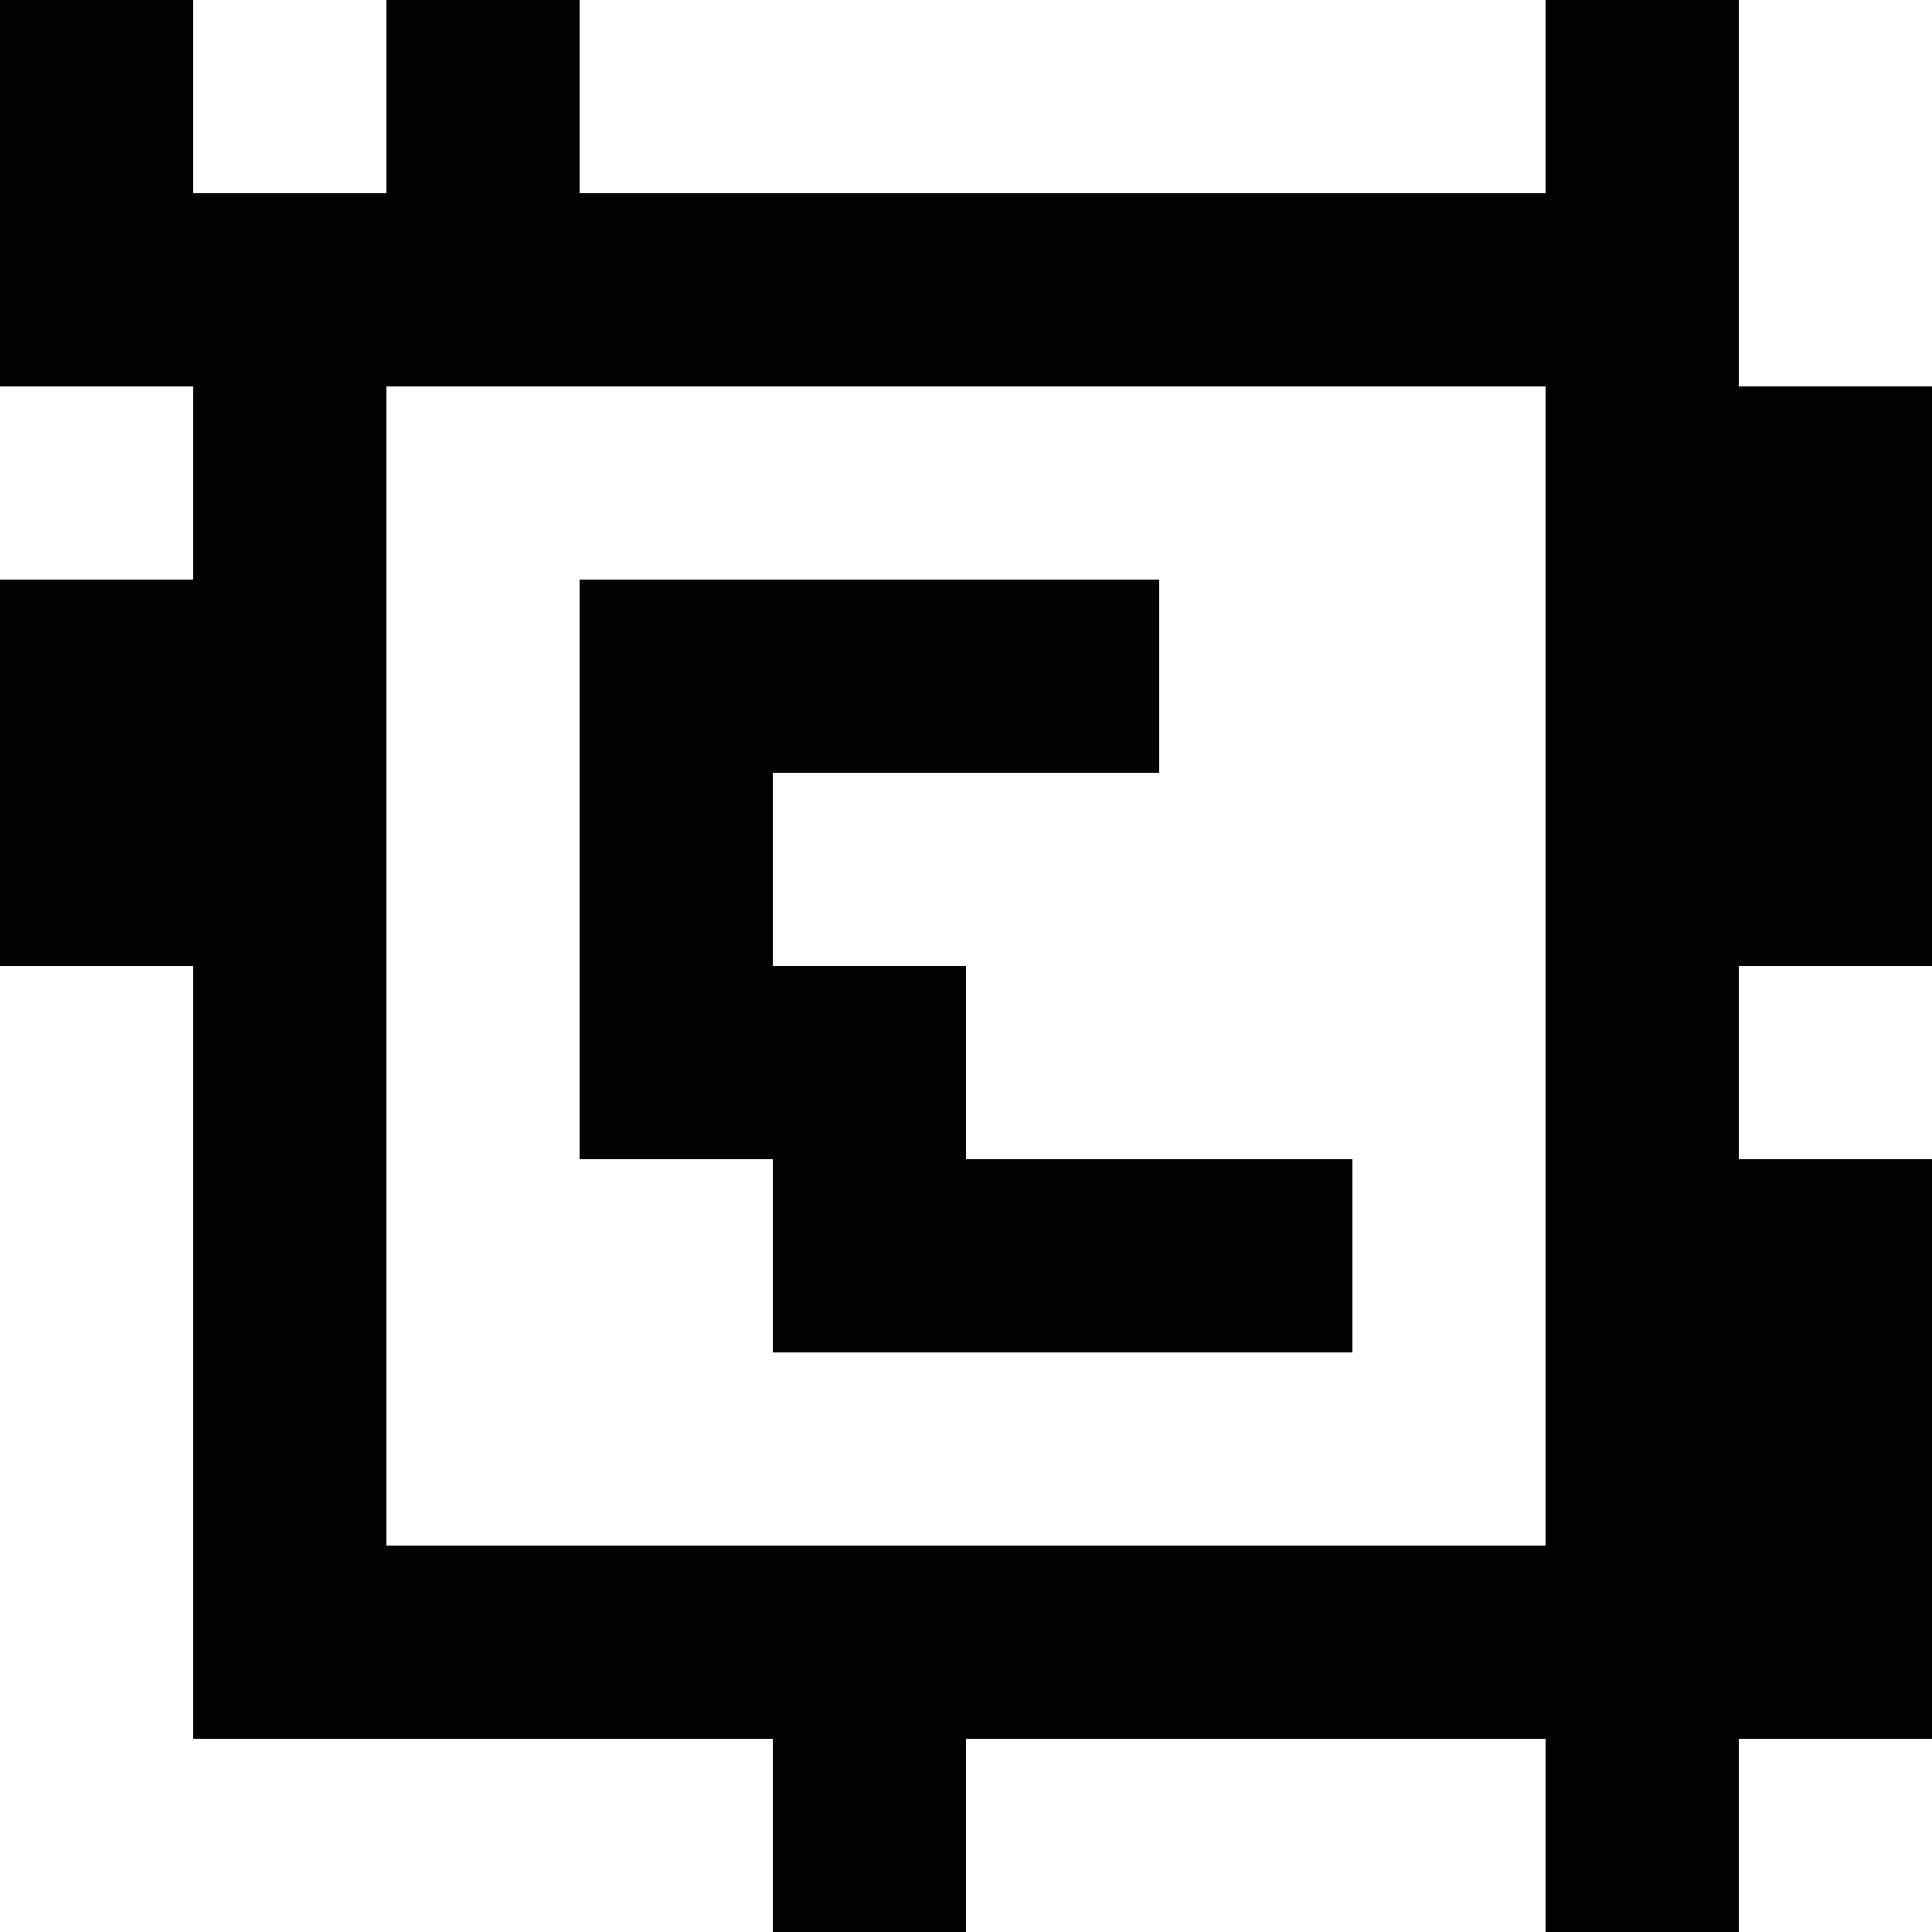 <?xml version="1.0" standalone="yes"?>
<svg xmlns="http://www.w3.org/2000/svg" width="100" height="100">
<rect width="100%" height="100%" fill="#808080" stroke="none"/>
<path style="fill:#000000; stroke:none;" d="M0 0L0 20L10 20L10 30L0 30L0 50L10 50L10 90L40 90L40 100L50 100L50 90L80 90L80 100L90 100L90 90L100 90L100 60L90 60L90 50L100 50L100 20L90 20L90 0L80 0L80 10L30 10L30 0L20 0L20 10L10 10L10 0L0 0z"/>
<path style="fill:#ffffff; stroke:none;" d="M10 0L10 10L20 10L20 0L10 0M30 0L30 10L80 10L80 0L30 0M90 0L90 20L100 20L100 0L90 0M0 20L0 30L10 30L10 20L0 20M20 20L20 80L80 80L80 20L20 20z"/>
<path style="fill:#000000; stroke:none;" d="M30 30L30 60L40 60L40 70L70 70L70 60L50 60L50 50L40 50L40 40L60 40L60 30L30 30z"/>
<path style="fill:#ffffff; stroke:none;" d="M0 50L0 100L40 100L40 90L10 90L10 50L0 50M90 50L90 60L100 60L100 50L90 50M50 90L50 100L80 100L80 90L50 90M90 90L90 100L100 100L100 90L90 90z"/>
</svg>
